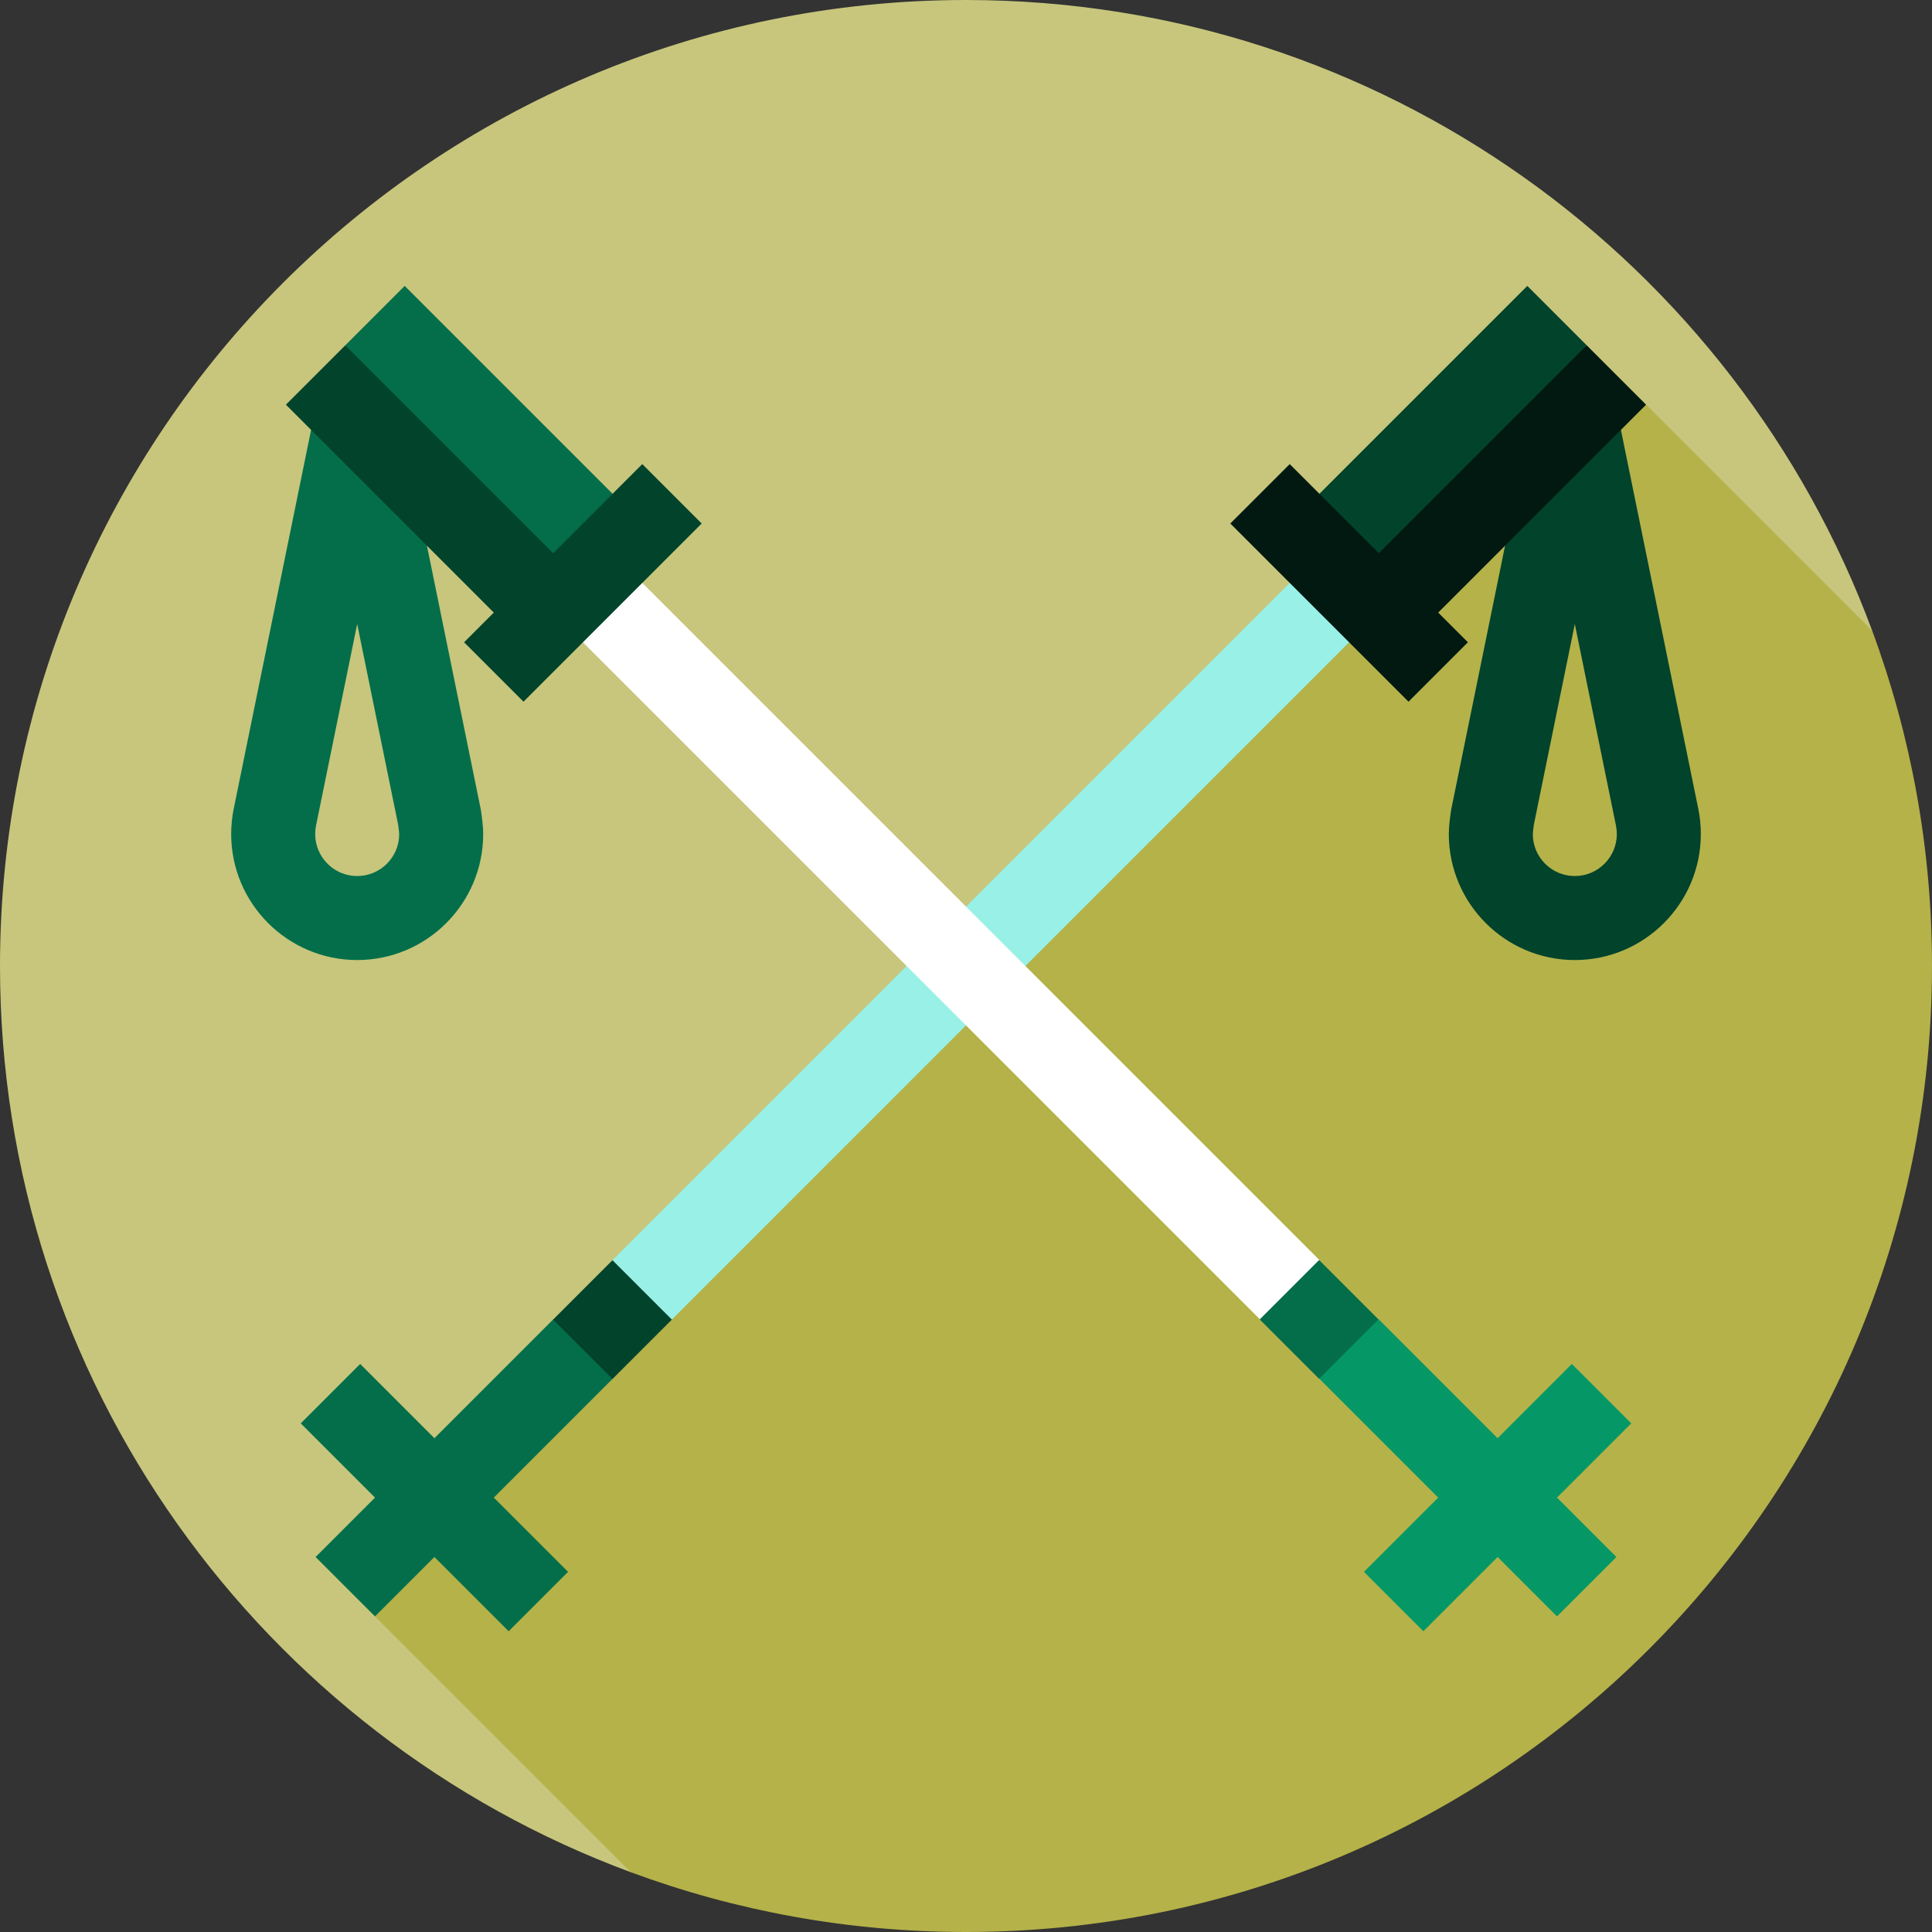 <?xml version="1.0" encoding="iso-8859-1"?>
<!-- Generator: Adobe Illustrator 19.0.0, SVG Export Plug-In . SVG Version: 6.00 Build 0)  -->
<svg version="1.1" id="Layer_1" xmlns="http://www.w3.org/2000/svg" xmlns:xlink="http://www.w3.org/1999/xlink" x="0px" y="0px"
	 viewBox="0 0 512 512" style="enable-background:new 0 0 512 512;" xml:space="preserve">
<rect x="0" y="0" width="512" height="512" fill="#333333" stroke="none"/>
<path style="fill:#C7C67C;" d="M496.162,167.179C460.052,69.577,366.155,0,256,0C114.616,0,0,114.616,0,256
	c0,110.155,69.577,204.052,167.179,240.162L496.162,167.179z"/>
<path style="fill:#B4B249;" d="M512,256c0-31.23-5.601-61.149-15.837-88.821l-59.93-59.93l-70.834,39.352l-266.02,281.76l67.8,67.8
	C194.85,506.399,224.77,512,256,512C397.384,512,512,397.384,512,256z"/>
<polygon style="fill:#98F0E7;" points="178.083,349.658 162.342,349.658 162.342,333.917 349.658,146.601 365.399,162.342 "/>
<polygon style="fill:#046E4A;" points="162.342,349.658 146.601,349.658 115.12,381.139 95.443,361.463 79.703,377.205 
	99.379,396.88 83.639,412.621 99.379,428.361 115.12,412.621 134.795,432.297 150.537,416.556 130.861,396.88 162.342,365.399 "/>
<g>
	<path style="fill:#02432C;" d="M417.343,254.422c-18.412,0-33.391-14.979-33.391-33.391c0-2.147,0.404-5.022,0.579-6.158
		l0.097-0.543L406.433,107.5l21.811-0.001l21.816,106.827c0.449,2.195,0.676,4.452,0.676,6.705
		C450.735,239.442,435.755,254.422,417.343,254.422z M406.499,218.485c-0.141,0.978-0.276,2.183-0.286,2.591
		c0,6.092,4.993,11.084,11.13,11.084s11.13-4.993,11.13-11.13c0-0.76-0.076-1.516-0.226-2.249l-10.908-53.413L406.499,218.485z"/>
	<polygon style="fill:#02432C;" points="365.399,162.342 341.788,138.731 404.75,75.768 420.491,91.509 	"/>
</g>
<polygon style="fill:#011911;" points="381.139,162.342 436.232,107.25 420.491,91.509 365.399,146.601 341.788,122.99 
	326.046,138.731 373.269,185.953 389.01,170.212 "/>
<rect x="151.202" y="338.524" transform="matrix(-0.707 -0.707 0.707 -0.707 29.875 711.684)" style="fill:#02432C;" width="22.261" height="22.261"/>
<polygon style="fill:#FFFFFF;" points="333.917,349.658 349.658,349.658 349.658,333.917 162.342,146.601 146.601,162.342 "/>
<polygon style="fill:#059866;" points="432.297,377.205 416.556,361.463 396.88,381.139 365.399,349.658 349.658,349.658 
	349.658,365.399 381.139,396.88 361.463,416.556 377.205,432.297 396.88,412.621 412.621,428.361 428.361,412.621 412.621,396.88 
	"/>
<g>
	<path style="fill:#046E4A;" d="M61.265,221.03c0-2.253,0.227-4.51,0.676-6.705l21.816-106.827l21.811,0.001l21.806,106.829
		l0.097,0.543c0.174,1.136,0.579,4.011,0.579,6.158c0,18.412-14.979,33.391-33.391,33.391S61.265,239.442,61.265,221.03z
		 M94.66,165.368l-10.908,53.413c-0.15,0.733-0.226,1.489-0.226,2.249c0,6.137,4.993,11.13,11.13,11.13s11.13-4.993,11.13-11.084
		c-0.01-0.408-0.145-1.613-0.286-2.591L94.66,165.368z"/>
	<polygon style="fill:#046E4A;" points="146.601,162.342 170.212,138.731 107.25,75.768 91.509,91.509 	"/>
</g>
<polygon style="fill:#02432C;" points="130.861,162.342 75.768,107.25 91.509,91.509 146.601,146.601 170.212,122.99 
	185.953,138.731 138.731,185.953 122.99,170.212 "/>
<rect x="338.52" y="338.532" transform="matrix(0.707 -0.707 0.707 0.707 -144.839 349.654)" style="fill:#046E4A;" width="22.261" height="22.261"/>
<g>
</g>
<g>
</g>
<g>
</g>
<g>
</g>
<g>
</g>
<g>
</g>
<g>
</g>
<g>
</g>
<g>
</g>
<g>
</g>
<g>
</g>
<g>
</g>
<g>
</g>
<g>
</g>
<g>
</g>
</svg>
